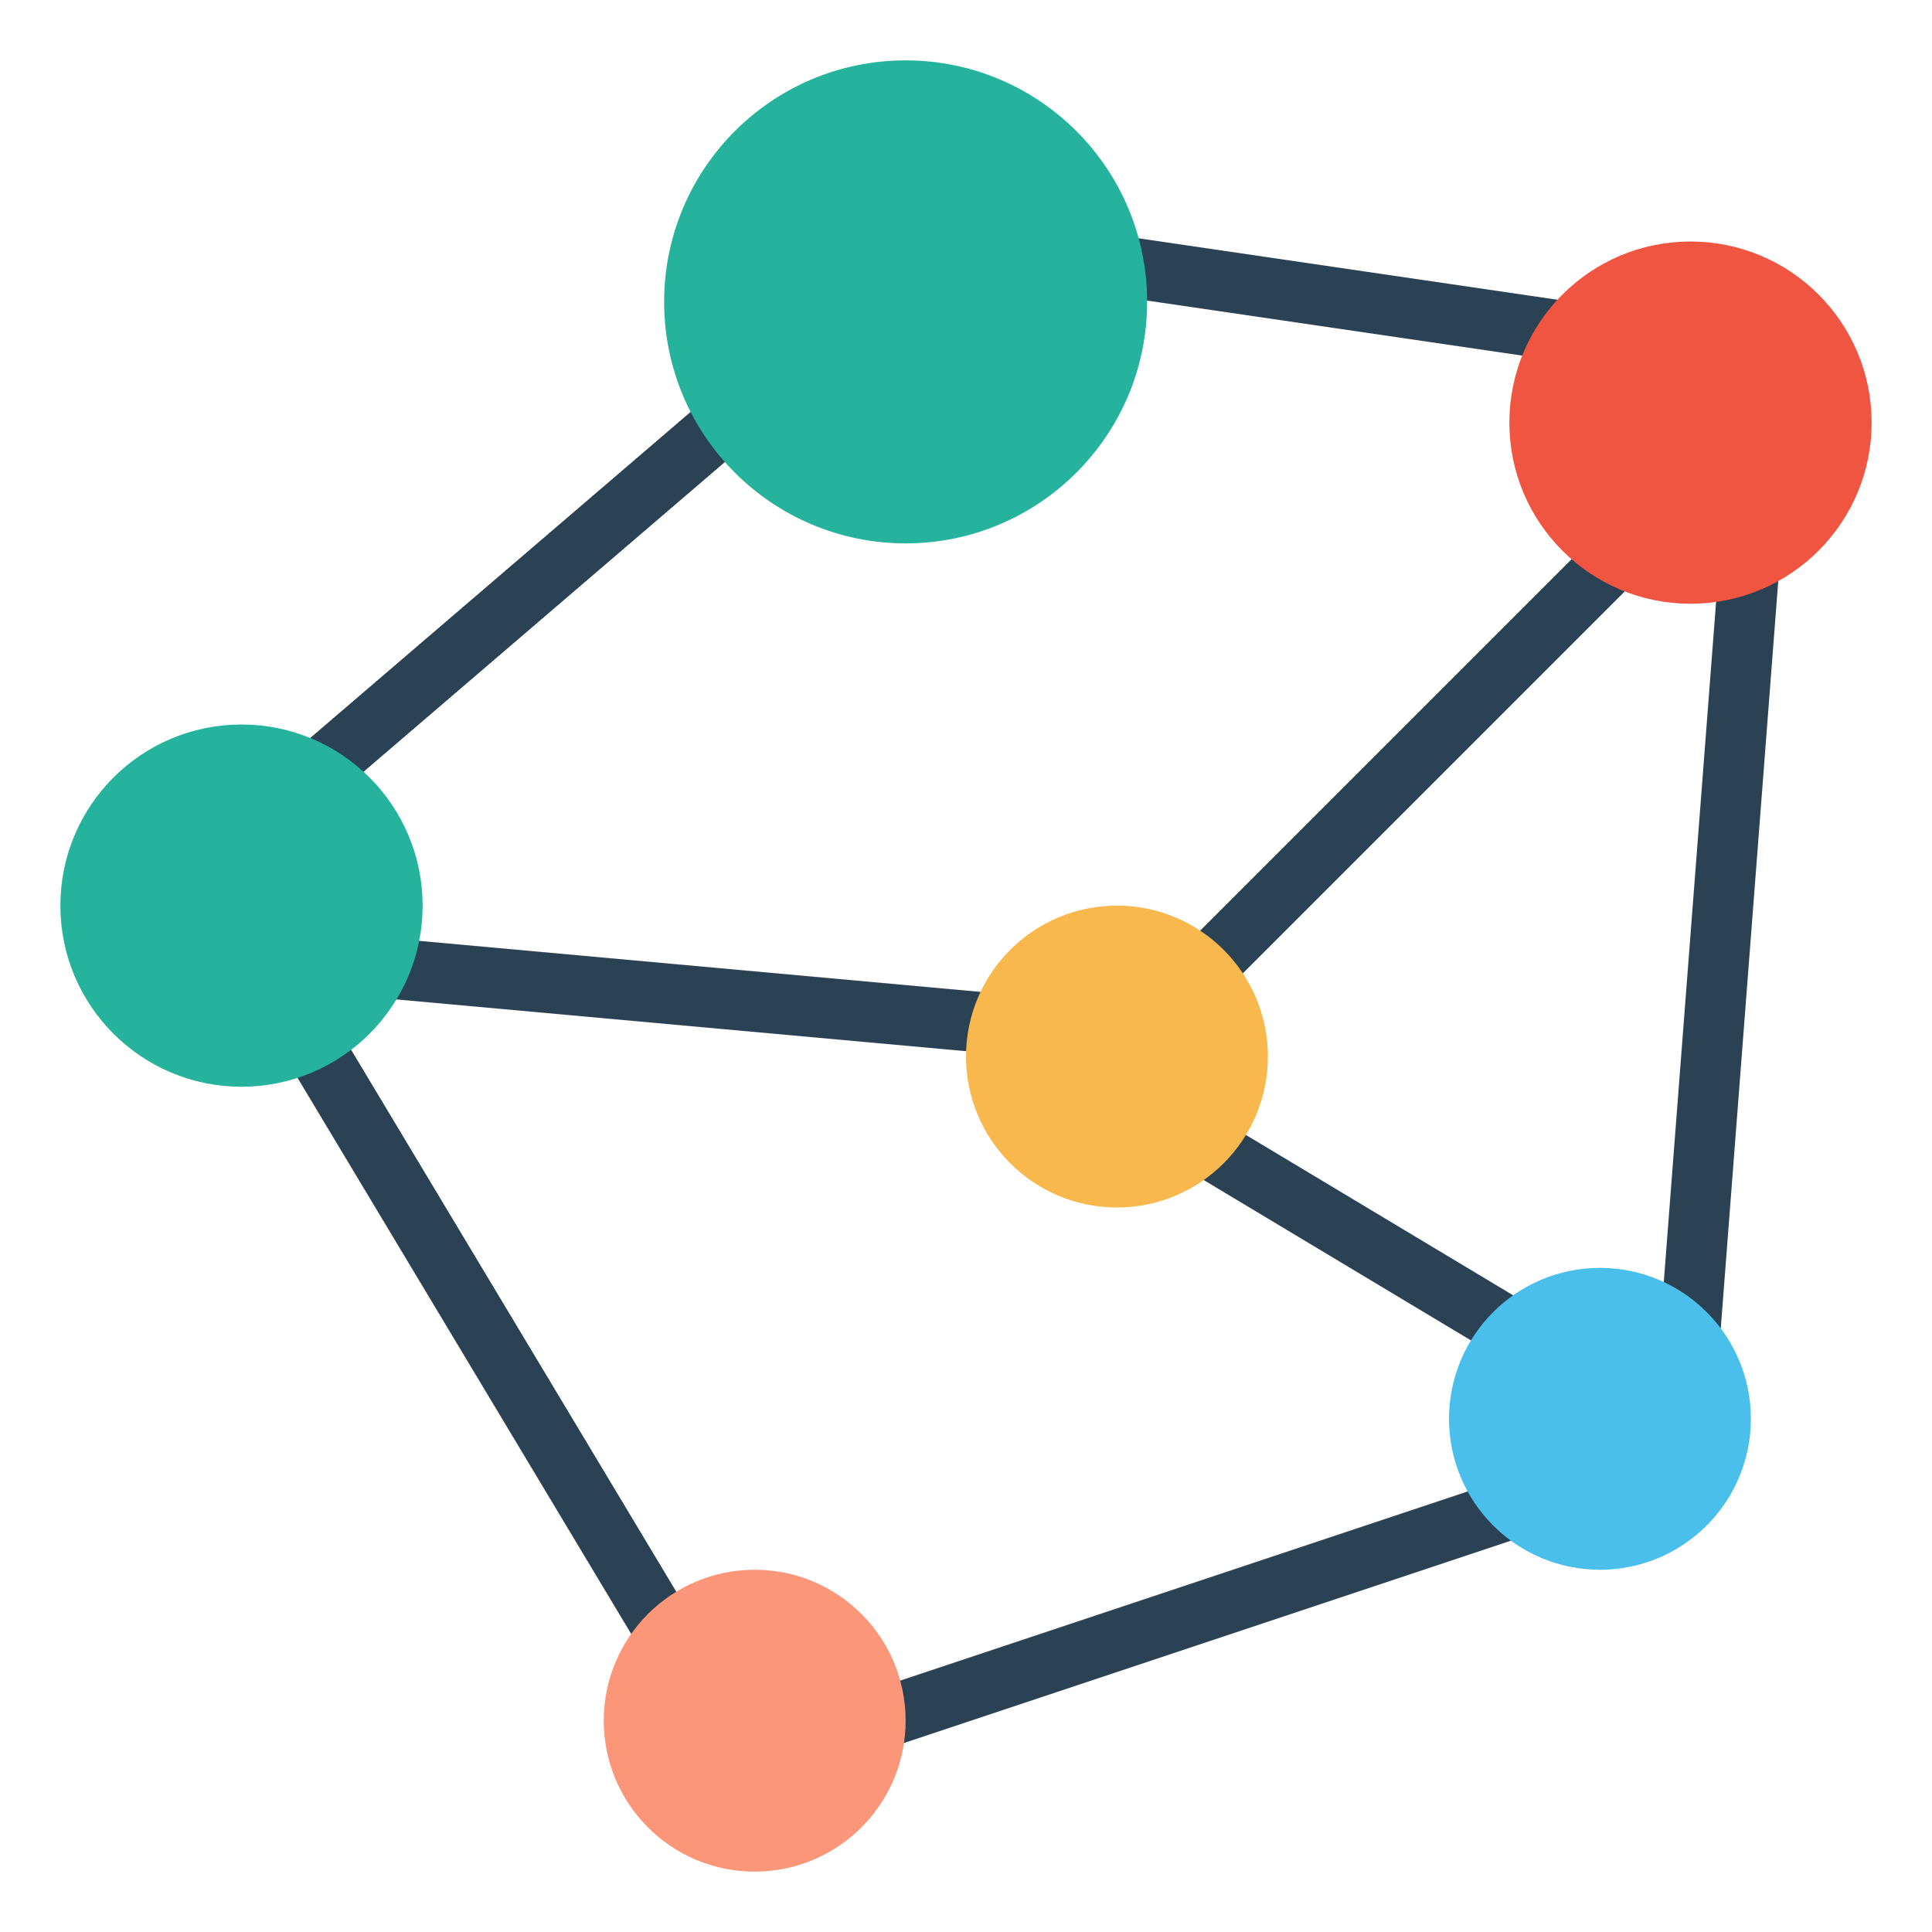 <svg xmlns="http://www.w3.org/2000/svg" xmlnsSvgjs="http://svgjs.com/svgjs" xmlnsXlink="http://www.w3.org/1999/xlink" width="288" height="288"><svg xmlns="http://www.w3.org/2000/svg" width="288" height="288" viewBox="0 0 32 32"><g class="color000 svgShape" transform="translate(0 -1020.362)"><path fill="none" stroke="#2b4255" d="m5 1033.362 7-6m-1 20-6-10m15-1 7-7m-2 13-5-3m-14-3 11 1m-2.5 11.5 10.5-3.5m-6.5-20.6 7.5 1.1m3 3.5-1 13" class="colorStroke2b4255 svgStroke"/><circle cx="15" cy="1025.362" r="3.5" fill="#25b39e" stroke="#25b39e" stroke-dashoffset="3.2" stroke-miterlimit=".6" color="#000" overflow="visible" style="isolation:auto;mix-blend-mode:normal" class="color25b39e svgShape colorStroke25b39e svgStroke"/><circle style="isolation:auto;mix-blend-mode:normal" cx="4" cy="1035.362" r="2.5" fill="#25b39e" stroke="#25b39e" stroke-dashoffset="3.2" stroke-miterlimit=".6" class="color25b39e svgShape colorStroke25b39e svgStroke" color="#000" overflow="visible"/><circle style="isolation:auto;mix-blend-mode:normal" cx="12.5" cy="1048.862" r="2" fill="#FB9678" stroke="#FB9678" stroke-dashoffset="3.2" stroke-miterlimit=".6" class="colorf05542 svgShape colorStrokef05542 svgStroke" color="#000" overflow="visible"/><circle cx="18.5" cy="1037.862" r="2" fill="#f8b84e" stroke="#f8b84e" stroke-dashoffset="3.2" stroke-miterlimit=".6" color="#000" overflow="visible" style="isolation:auto;mix-blend-mode:normal" class="colorf8b84e svgShape colorStrokef8b84e svgStroke"/><circle style="isolation:auto;mix-blend-mode:normal" cx="26.5" cy="1043.862" r="2" fill="#4bbfeb" stroke="#4bbfeb" stroke-dashoffset="3.2" stroke-miterlimit=".6" class="color4bbfeb svgShape colorStroke4bbfeb svgStroke" color="#000" overflow="visible"/><circle cx="28" cy="1027.362" r="2.5" fill="#f05542" stroke="#f05542" stroke-dashoffset="3.2" stroke-miterlimit=".6" color="#000" overflow="visible" style="isolation:auto;mix-blend-mode:normal" class="colorf05542 svgShape colorStrokef05542 svgStroke"/></g></svg></svg>